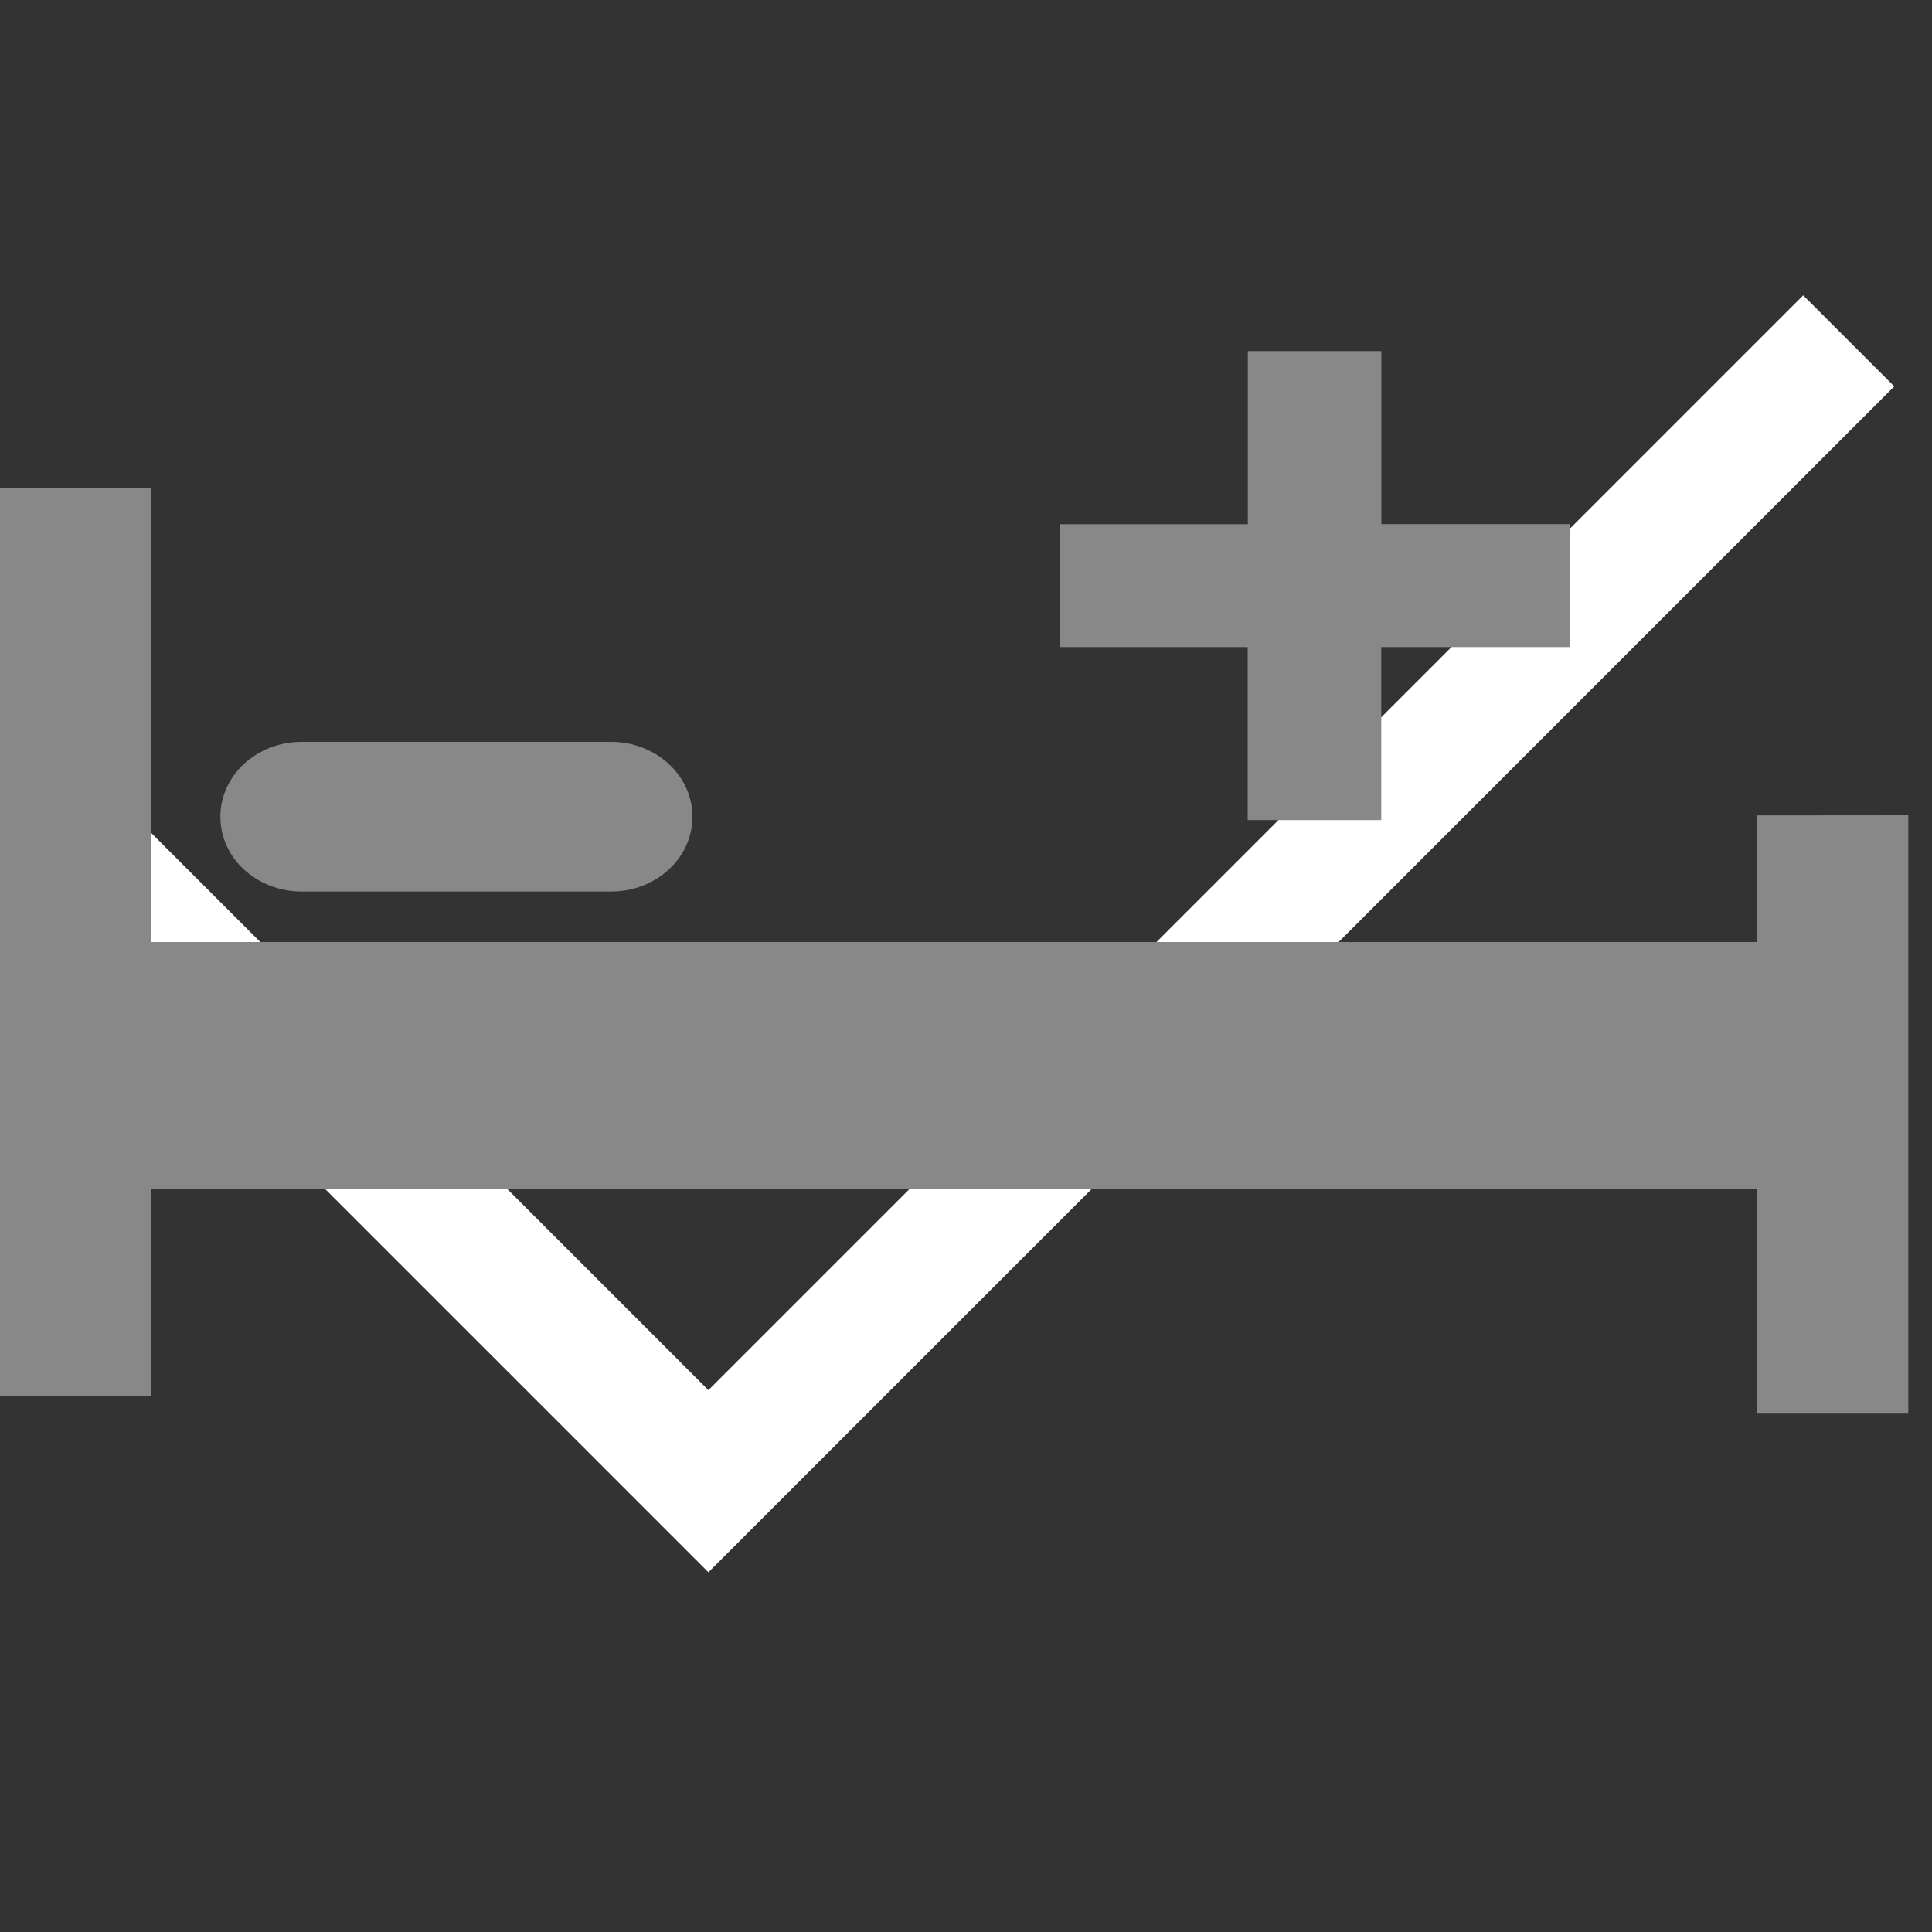 <svg width="15" height="15" viewBox="0 0 15 15" fill="none" xmlns="http://www.w3.org/2000/svg">
<rect x="0" y="0" width="15" height="15" fill="#333333" stroke="none"/>
<path fill-rule="evenodd" clip-rule="evenodd" d="M14.707 3L5.5 12.207L0.293 7L1 6.293L5.5 10.793L14 2.293L14.707 3Z" fill="white"/>
<g clip-path="url(#clip0_1_224)">
<path d="M13.644 6.331V7.314H1.175V3.789H0V10.84H1.175V9.229H13.644V10.975H14.816V6.33L13.644 6.331Z" fill="#888888"/>
<path d="M5.376 6.341V6.342C5.376 6.662 5.094 6.922 4.745 6.922H2.341C2.174 6.922 2.014 6.861 1.895 6.752C1.777 6.644 1.711 6.496 1.711 6.342V6.341C1.711 6.02 1.993 5.76 2.341 5.76H4.745C5.093 5.76 5.376 6.02 5.376 6.341V6.341Z" fill="#888888"/>
<path d="M12.188 4.069H10.725V2.726H9.688V4.07H8.228V5.024H9.687V6.367H10.724V5.024H12.187L12.188 4.069Z" fill="#888888"/>
</g>
<defs>
<clipPath id="clip0_1_224">
<rect width="14.816" height="13.631" fill="white"/>
</clipPath>
</defs>
</svg>

